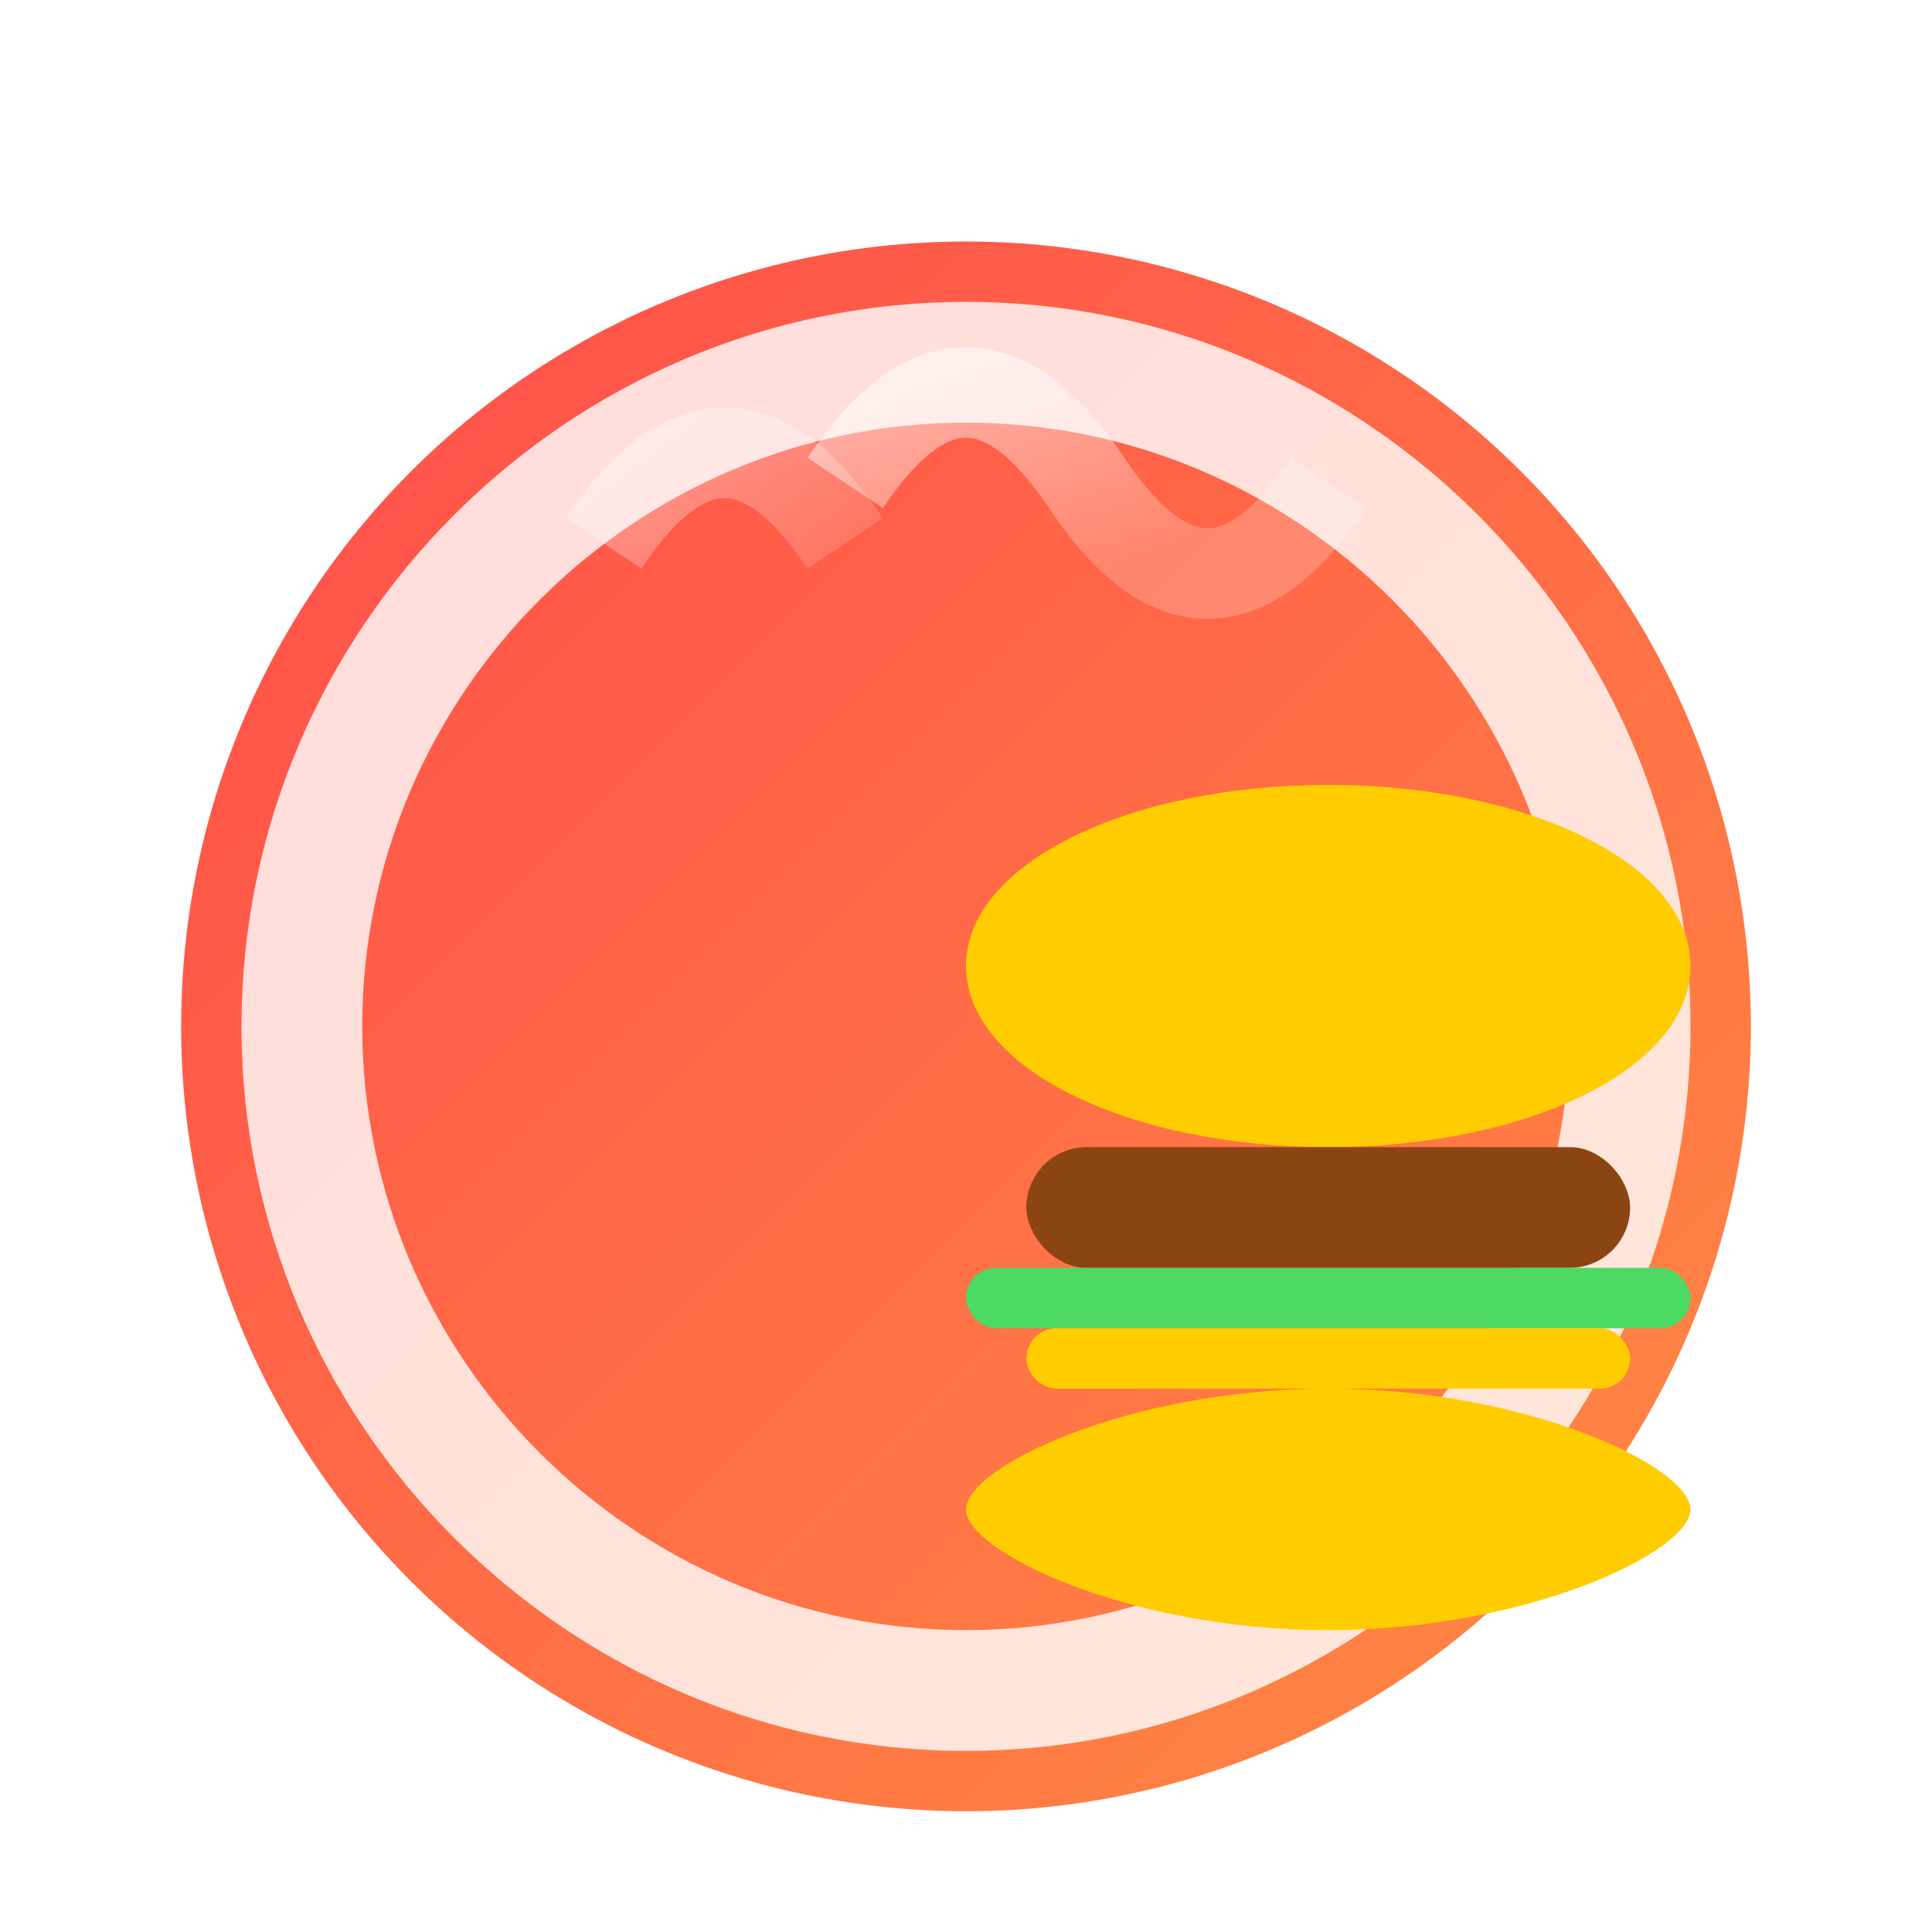 <svg xmlns="http://www.w3.org/2000/svg" width="32" height="32" viewBox="0 0 32 32">
  <defs>
    <linearGradient id="plateGradient" x1="0%" y1="0%" x2="100%" y2="100%">
      <stop offset="0%" stop-color="#FF4B4B" />
      <stop offset="100%" stop-color="#FF8C42" />
    </linearGradient>
    <filter id="glow" x="-30%" y="-30%" width="160%" height="160%">
      <feGaussianBlur stdDeviation="2" result="blur" />
      <feComposite in="SourceGraphic" in2="blur" operator="over" />
    </filter>
    <linearGradient id="steamGradient" x1="0%" y1="0%" x2="100%" y2="100%">
      <stop offset="0%" stop-color="#FFFFFF" stop-opacity="0.9" />
      <stop offset="100%" stop-color="#FFFFFF" stop-opacity="0.3" />
    </linearGradient>
  </defs>

  <!-- Outer glow plate -->
  <circle cx="16" cy="17" r="13" fill="url(#plateGradient)" filter="url(#glow)" />

  <!-- Plate rim highlight -->
  <path d="M16,5 C9.4,5 4,10.4 4,17 C4,23.6 9.4,29 16,29 C22.6,29 28,23.6 28,17 C28,10.4 22.6,5 16,5 Z M16,27 C10.5,27 6,22.5 6,17 C6,11.5 10.5,7 16,7 C21.5,7 26,11.5 26,17 C26,22.5 21.5,27 16,27 Z" fill="#FFFFFF" opacity="0.8" />

  <!-- Food icon (burger) -->
  <g transform="translate(10, 12)">
    <!-- Burger bun top -->
    <path d="M12,1 C15.3,1 18,2.3 18,4 C18,5.7 15.3,7 12,7 C8.7,7 6,5.7 6,4 C6,2.3 8.7,1 12,1 Z" fill="#FFCC00" />

    <!-- Burger patty -->
    <rect x="7" y="7" width="10" height="2" rx="1" fill="#8B4513" />

    <!-- Lettuce -->
    <rect x="6" y="9" width="12" height="1" rx="0.5" fill="#4CD964" />

    <!-- Cheese -->
    <rect x="7" y="10" width="10" height="1" rx="0.5" fill="#FFCC00" />

    <!-- Burger bun bottom -->
    <path d="M12,11 C15.3,11 18,12.3 18,13 C18,13.7 15.3,15 12,15 C8.7,15 6,13.7 6,13 C6,12.3 8.7,11 12,11 Z" fill="#FFCC00" />
  </g>

  <!-- Steam effect -->
  <path d="M14,8 Q16,5 18,8 T22,8" stroke="url(#steamGradient)" stroke-width="1.5" fill="none" opacity="0.7">
    <animate attributeName="d" values="M14,8 Q16,5 18,8 T22,8; M14,7 Q16,3 18,7 T22,7; M14,8 Q16,5 18,8 T22,8" dur="2s" repeatCount="indefinite" />
  </path>
  <path d="M10,9 Q12,6 14,9" stroke="url(#steamGradient)" stroke-width="1.5" fill="none" opacity="0.5">
    <animate attributeName="d" values="M10,9 Q12,6 14,9; M10,8 Q12,4 14,8; M10,9 Q12,6 14,9" dur="1.5s" repeatCount="indefinite" />
  </path>
</svg>
